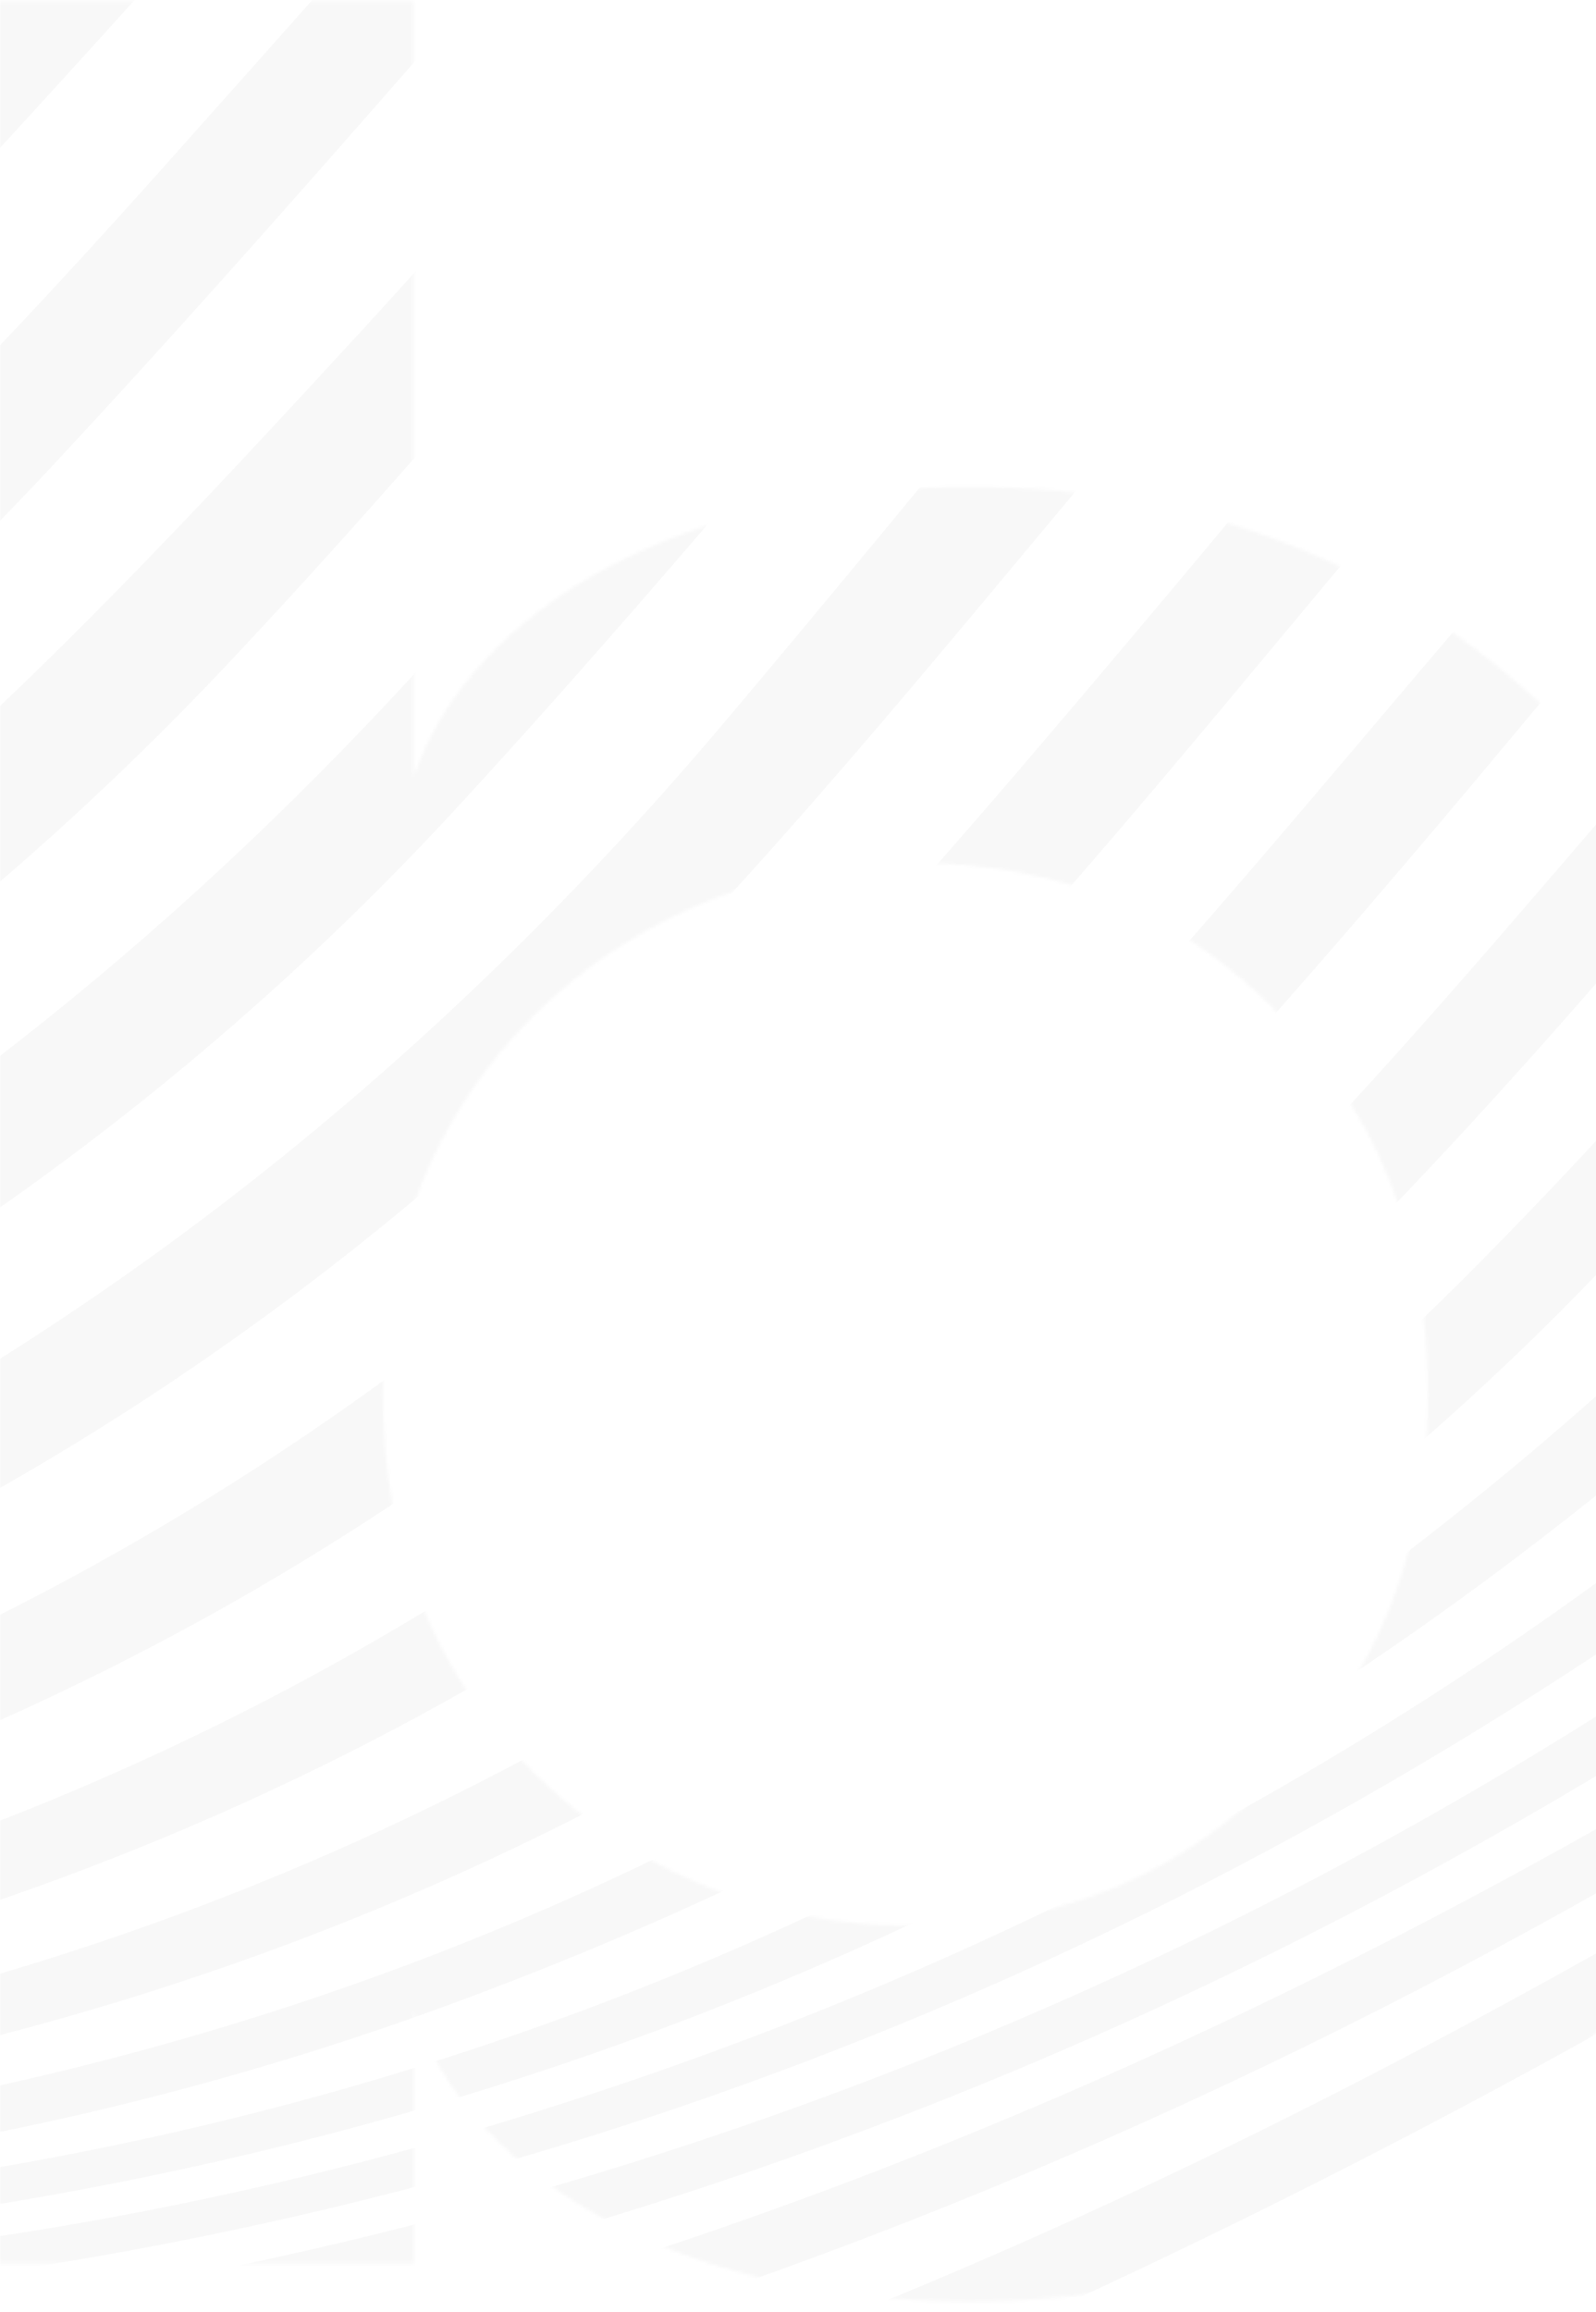 <svg width="504"  height="730" viewBox="0 0 504 730" fill="none" xmlns="http://www.w3.org/2000/svg">
                    <g opacity="0.03">
                    <mask id="mask0_1_62" style="mask-type:alpha" maskUnits="userSpaceOnUse" x="0" y="0" width="2656" height="730">
                    <path fill-rule="evenodd" clip-rule="evenodd" d="M1817.69 155.918L1802.39 274.625H1696.63V529.273C1696.63 589.205 1717.29 617.885 1765.22 617.885C1780.58 618.179 1795.92 616.741 1810.96 613.598V723.345C1788.77 728.073 1766.12 730.274 1743.44 729.904C1624.69 729.904 1565.87 667.957 1565.87 543.634V274.711H1538.73C1530.91 274.711 1522.61 274.897 1513.94 275.091L1513.94 275.091C1504.45 275.303 1494.52 275.525 1484.29 275.525C1393.88 275.525 1336.13 335.5 1336.13 425.913V440.789V714.557H1206.54V165.821H1336.17V242.987V247.274C1362.07 190.085 1421.1 157.118 1497.28 156.433V155.918H1565.87V0H1696.8V155.918H1817.69ZM844.538 153.735C935.037 153.735 1001.49 191.846 1020.01 245.22V165.91H1150.59V714.646H1019.92V635.122C1001.4 688.495 934.951 726.649 844.538 726.649C767.372 726.678 702.053 699.441 648.58 644.939C610.361 605.053 584.859 554.707 575.315 500.296C565.735 554.91 539.833 605.34 501.021 644.939C448.763 699.427 383.215 726.649 306.049 726.649C215.679 726.649 149.23 688.495 130.711 635.122V714.646H0V0.389H130.625V245.22C149.145 191.846 215.593 153.735 305.963 153.735C383.3 153.735 448.677 180.957 500.936 236.474C539.867 275.576 565.807 325.721 575.229 380.089C584.618 325.927 610.156 275.867 648.494 236.474C701.867 180.957 767.372 153.735 844.538 153.735ZM288.644 607.9C335.5 607.9 373.612 591.566 404.092 559.971C435.688 528.419 450.949 488.55 450.949 440.407C450.949 392.264 435.688 351.966 404.092 320.371C373.612 288.776 335.458 272.442 288.644 272.442C266.49 272.077 244.485 276.127 223.913 284.356C203.34 292.585 184.613 304.828 168.822 320.371C137.184 351.966 120.893 392.264 120.893 440.192C120.893 488.121 137.184 528.419 168.822 559.971C184.613 575.514 203.34 587.757 223.913 595.985C244.485 604.214 266.49 608.264 288.644 607.9ZM862.072 607.9C908.843 607.9 949.184 591.609 980.779 559.971C1013.45 528.419 1029.78 488.55 1029.78 440.407C1029.78 392.264 1013.45 351.966 980.779 320.371C949.184 288.776 908.886 272.442 862.072 272.442C840.392 271.988 818.851 276.011 798.795 284.257C778.739 292.504 760.599 304.798 745.509 320.371C715.028 351.966 699.767 392.264 699.767 440.192C699.767 488.121 715.028 528.419 745.509 559.971C760.599 575.544 778.739 587.838 798.795 596.084C818.851 604.331 840.392 608.353 862.072 607.9ZM2004.6 534.932V0H1873.88V552.337C1873.88 671.087 1931.63 729.904 2047.08 729.904C2067.99 730.503 2088.88 728.297 2109.2 723.345V606.824C2096.39 610.104 2083.18 611.548 2069.97 611.112C2022 611.154 2004.6 588.305 2004.6 534.932ZM2579.32 229.912C2630.51 283.328 2655.54 348.662 2655.54 427.114C2655.54 442.706 2654.57 457.321 2653.66 470.922L2653.53 472.856H2226.59C2230.92 559.968 2295.18 616.642 2392.15 616.642C2448.61 616.642 2497.61 595.893 2540.09 553.452L2618.33 629.246C2556.26 694.58 2480.03 727.247 2387.43 727.247C2301.69 727.247 2230.74 701.182 2177.37 650.081C2124 598.98 2096.78 530.345 2096.78 444.305V440.018C2096.78 353.035 2124 283.328 2177.37 229.955C2231.86 176.582 2300.45 150.431 2384.35 150.431C2463.87 150.431 2529.33 176.582 2579.32 229.912ZM2278.67 296.575C2249.26 319.439 2232.93 347.762 2229.67 381.543L2522.69 381.329C2522.69 348.619 2508.5 320.325 2481.28 297.432C2454.7 273.581 2420.05 260.737 2384.35 261.507C2346.17 260.903 2308.92 273.266 2278.67 296.575Z" fill="black"/>
                    </mask>
                    <g mask="url(#mask0_1_62)">
                    <path d="M131.858 -99.01C143.757 -112.003 155.779 -124.928 167.924 -137.784H122.996C88.243 -100.569 53.819 -63.027 18.903 -25.895C-22.907 18.582 -63.526 64.33 -106.977 107.166V156.402C-95.817 146.144 -84.876 135.558 -74.153 124.644C-2.884 52.719 63.461 -24.172 131.858 -99.01Z" fill="black"/>
                    <path d="M18.616 144.872C86.479 71.921 150.937 -4.19 217.16 -78.659C235.008 -98.6 252.938 -118.418 271.278 -137.784H222.453C165.995 -76.239 110.769 -13.504 55.132 48.862C4.132 106.099 -48.304 161.694 -106.977 210.93V259.551C-61.992 224.89 -19.981 186.53 18.616 144.872Z" fill="black"/>
                    <path d="M146.916 252.165C218.76 173.839 285.844 91.122 354.651 10.088C397.446 -40.379 440.527 -90.6 486.85 -137.62H435.522C390.389 -91.297 348.21 -42.184 306.4 7.216C254.99 67.981 203.825 129.075 151.84 189.225C76.017 276.619 -9.859 349.242 -106.977 404.92V445.622C-11.442 396.864 74.556 331.338 146.916 252.165Z" fill="black"/>
                    <path d="M268.16 355.848C336.147 286.918 396.215 209.864 459.237 136.133C520.29 64.905 579.455 -7.965 641.862 -77.962C660.516 -98.696 679.828 -118.636 699.796 -137.784H648.96C622.29 -112.058 596.975 -84.937 572.767 -56.708C497.559 31.055 425.059 121.198 350.466 209.412C312.596 254.135 274.602 298.94 232.956 340.257C133.171 439.632 19.86 511.202 -106.977 554.967V582.826C33.386 540.771 159.143 466.137 268.16 355.848Z" fill="black"/>
                    <path d="M503.221 403.402C578.675 325.199 648.632 241.498 722.116 161.079C785.385 91.943 847.791 21.577 915.162 -43.292C951.54 -77.828 990.6 -109.425 1031.97 -137.784H973.343C932.957 -107.984 895.281 -74.675 860.757 -38.245C792.072 33.886 726.63 109.135 660.284 183.317C594.267 256.843 531.901 334.02 462.15 403.771C304.8 560.875 113.969 650.936 -106.977 676.334V688.643C-26.216 681.486 53.331 664.242 129.807 637.314C271.443 587.012 398.595 511.968 503.221 403.402Z" fill="black"/>
                    <path d="M647.606 -25.608C587.415 44.143 530.219 116.438 470.192 186.353C411.806 254.299 355.308 324.583 291.342 386.785C180.809 495.057 43.256 571.697 -106.977 608.716L-106.977 629.56C79.832 589.473 242.927 496.13 379.926 345.509C446.928 271.655 509.376 193.698 573.095 117.218C641.164 35.158 709.069 -46.615 787.067 -119.443C793.714 -125.625 800.429 -131.739 807.212 -137.784H756.048C717.671 -102.613 681.458 -65.153 647.606 -25.608Z" fill="black"/>
                    <path d="M746.447 -23.843C669.516 63.592 595.662 153.694 519.756 241.99C477.659 290.898 436.096 340.462 390.758 386.211C249.738 528.339 83.484 615.199 -106.977 648.105V663.984C102.768 633.909 288.019 540.525 444.671 375.953C511.591 305.669 571.864 229.066 636.117 156.237C702.053 81.522 767.783 6.56 836.18 -65.899C860.6 -91.697 886.83 -115.72 914.67 -137.784H862.972C821.263 -102.851 782.306 -64.758 746.447 -23.843Z" fill="black"/>
                    <path d="M212.605 301.893C274.602 236.327 330.321 164.566 389.486 96.251C457.555 17.761 525.172 -61.181 595.292 -137.62H546.795C509.622 -100.447 473.844 -61.756 439.05 -22.449C366.386 59.611 298.276 145.774 227.417 229.64C134.443 339.395 24.073 426.707 -106.977 486.939V521.445C12.01 473.604 118.688 400.899 212.605 301.893Z" fill="black"/>
                    <path d="M75.853 205.432C152.004 124.152 221.263 36.594 296.307 -45.753C324.617 -76.882 353.489 -107.558 382.921 -137.784H327.49C320.514 -130.316 313.58 -122.726 306.728 -115.094C241.778 -42.758 180.233 32.45 114.585 104.006C63.626 159.397 12.01 215.115 -45.227 263.654C-65.359 280.613 -85.943 296.574 -106.977 311.536V358.023C-39.869 315.038 21.558 263.771 75.853 205.432Z" fill="black"/>
                    <path d="M1106.48 367.501C1139.51 341.611 1173.16 316.746 1207.09 292.375C1273.68 244.123 1342.86 200.057 1418.11 166.125C1555.19 104.375 1695.22 95.184 1836.08 148.646C1904.76 174.742 1970.41 208.961 2036.88 240.636C2088.29 265.254 2138.14 292.949 2190 316.418C2290.28 361.838 2392.2 360.69 2492.19 316.418C2536.6 296.828 2579.17 273.306 2619.38 246.134C2645.03 228.737 2669.89 210.15 2694.26 190.866V131.783C2673.39 147.867 2652.41 163.787 2631.32 179.542C2582.78 215.516 2529.85 245.16 2473.81 267.757C2363.68 312.89 2253.64 315.187 2144.5 265.213C2095.8 242.892 2048.49 217.536 1999.91 194.887C1941.53 167.643 1883.51 139.086 1823.48 115.987C1731.9 80.783 1636.76 70.115 1539.39 88.045C1459.98 102.549 1384.23 132.643 1316.52 176.588C1242.66 224.265 1169.63 273.788 1101.11 328.604C945.769 452.884 781.075 563.624 616.38 674.528C542.285 724.427 465.361 769.992 385.996 810.994H461.328C510.153 783.039 558.24 753.142 605.589 721.302C775.166 606.911 945.113 493.422 1106.48 367.501Z" fill="black"/>
                    <path d="M694.134 426.954C765.403 368.855 829.861 302.346 896.371 238.585C978.431 159.684 1060.49 80.25 1154.08 14.561C1210.58 -25.115 1270.44 -58.349 1336.09 -80.588C1452 -119.894 1567.38 -112.099 1681.56 -74.351C1745.94 -53.097 1809.08 -28.192 1872.76 -4.6C1959.39 27.675 2051.12 44.102 2143.56 43.898C2250.24 43.487 2353.06 21.085 2454.44 -9.441C2534.58 -33.772 2614.46 -58.678 2694.55 -83.296V-116.12C2661.47 -104.824 2626.21 -101.368 2591.57 -106.026C2576.08 -107.54 2560.51 -108.088 2544.96 -107.667C2544.96 -106.19 2529.78 -104.098 2529.86 -102.621C2560.47 -99.215 2628.86 -94.866 2630.42 -92.568C2525.88 -73.982 2419.04 -53.097 2314.2 -36.234C2122.68 -5.38 1935.29 -21.135 1752.95 -90.024C1709.05 -106.436 1664.86 -122.848 1620.22 -137.291H1574.23C1584.27 -134.829 1594.29 -132.094 1604.3 -129.085C1658.83 -112.673 1712.87 -94.374 1765.76 -73.448C1953.63 0.939 2146.43 14.807 2343.54 -24.212C2437.13 -42.84 2530.19 -64.299 2623.53 -84.321C2639.65 -87.809 2663.33 -93.676 2680.52 -92.281C2656.72 -85.963 2625.7 -75.869 2601.87 -70.002C2502.04 -44.85 2402.95 -15.801 2302.06 4.222C2141.75 35.281 1983.79 21.577 1829.64 -35.66C1757.51 -62.575 1684.97 -88.999 1610.95 -110.006C1474.61 -148.369 1343.8 -129.331 1219.77 -61.468C1142.06 -18.919 1072.68 35.035 1007.85 94.816C958.613 140.236 911.018 187.462 863.013 234.318C810.782 285.195 760.438 338.165 706.648 387.237C514.668 562.189 291.711 677.032 35.028 723.19C-11.971 731.657 -59.366 737.751 -106.977 741.449L-106.977 756.712C-89.252 755.235 -71.473 753.484 -53.638 751.46C228.156 718.718 475.649 604.901 694.134 426.954Z" fill="black"/>
                    <path d="M699.139 361.018C764.787 295.001 828.876 227.712 893.95 161.284C959.024 94.856 1024.96 31.547 1099.1 -23.351C1167.58 -74.228 1240.45 -115.833 1323.29 -137.784H1232.69C1168.91 -111.746 1109.82 -75.432 1057.78 -30.285C989.181 28.47 923.574 91 859.649 154.883C784.359 230.009 713.828 309.936 638.497 385.021C496.164 526.944 326.218 623.241 132.966 677.606C54.625 699.31 -25.814 712.57 -106.977 717.159L-106.977 728.852C124.158 713.808 336.79 638.914 530.916 504.172C591.227 461.669 647.535 413.753 699.139 361.018Z" fill="black"/>
                    <path d="M1191.33 212.818C1252.96 164.968 1320.1 124.663 1391.31 92.764C1517.81 36.799 1647.5 27.116 1778.35 72.249C1846.05 95.718 1911.37 127.147 1977.34 156.032C2025.68 177.204 2072.49 201.863 2121.23 221.926C2212.03 259.346 2305.13 262.177 2399.46 235.179C2471.97 213.884 2540.76 181.542 2603.42 139.292C2634.03 118.996 2664.36 98.276 2694.42 77.132V36.102C2679.11 46.004 2663.72 55.769 2648.27 65.397C2583.48 105.729 2516.97 142.821 2445.7 170.721C2311.24 223.28 2177.98 224.593 2045.7 162.925C1985.75 134.943 1925.73 107.125 1865.17 80.127C1806.9 54.114 1746.75 33.476 1683.69 22.357C1583.62 4.714 1486.75 16.899 1393.07 55.181C1316.35 87.047 1244.4 129.366 1179.27 180.937C1105.41 238.38 1033.2 298.612 960.618 358.023C778.188 507.052 580.482 636.334 370.812 743.705C322.56 768.542 273.543 790.944 223.76 810.912H303.317C541.291 697.423 757.971 550.167 966.732 390.847C1042.64 332.749 1115.71 271.039 1191.33 212.818Z" fill="black"/>
                    <path d="M936.464 341.283C1013.76 275.635 1091.15 209.987 1170.34 146.882C1229.37 99.721 1294.43 60.644 1363.79 30.686C1473.71 -16.786 1587.24 -28.521 1702.91 2.662C1760.1 18.089 1815.74 39.835 1871.13 61.581C1928.78 84.23 1984.54 111.761 2042.14 134.532C2130.77 169.654 2222.43 176.957 2316.3 159.602C2398.73 144.38 2475.83 114.223 2549.64 75.819C2598.3 50.298 2646.14 23.177 2694.35 -3.328V-29.752C2664.48 -15.09 2634.64 -0.402 2604.83 14.315C2534.09 49.067 2462.74 82.096 2387.37 105.237C2284.79 136.666 2180.04 148.442 2075.21 120.993C2017.2 105.811 1961.64 81.152 1905.27 60.022C1843.35 36.84 1782.75 9.637 1719.85 -10.303C1579.08 -54.944 1441.5 -42.594 1310.66 26.008C1261.36 51.111 1214.27 80.333 1169.88 113.361C1097.47 168.751 1027.35 227.465 959.072 287.944C854.158 380.877 746.372 469.337 627.098 543.725C482.303 633.991 332.79 713.589 170.024 767.01C116.592 784.449 62.291 799.103 7.34 810.912H126.327C165.004 798.412 203.367 784.379 241.416 768.815C496.171 664.271 726.514 519.189 936.464 341.283Z" fill="black"/>
                    <path d="M781 409.844C861.337 345.714 935.191 273.05 1012.04 204.489C1084.09 140.318 1158.64 79.552 1241.32 29.126C1397.15 -65.899 1561.02 -85.101 1733.06 -23.556C1798.71 -0.21 1863.13 25.68 1927.34 52.103C2070.04 110.94 2215 116.315 2363.04 74.916C2448.87 50.954 2530.56 16.448 2611.92 -19.248C2639.41 -31.311 2666.82 -43.497 2694.43 -55.313V-72.792L2688.03 -70.412C2602.36 -38.943 2517.23 -5.831 2431.02 23.957C2355.01 50.672 2275.68 66.785 2195.26 71.839C2084.48 78.567 1978.95 55.878 1876.38 14.766C1812.66 -10.796 1748.32 -35.332 1682.88 -55.888C1530.74 -103.647 1384.51 -86.127 1246.85 -6.118C1200.84 19.921 1156.99 49.613 1115.72 82.671C1043.92 141.672 974.169 203.08 906.47 266.895C791.052 375.871 672.147 479.431 534.245 560.178C364.053 659.881 184.547 732.504 -10.961 763.892C-42.883 768.98 -74.845 773.042 -106.89 776.201V800.819C-72.671 796.388 -38.479 791.04 -4.315 784.776C291.02 730.288 548.36 595.012 781 409.844Z" fill="black"/>
                    <path d="M597.057 389.124C632.137 354.371 665.454 317.814 699.386 281.912C782.759 193.616 864.696 103.965 949.669 17.351C1007.24 -41.441 1072.94 -91.68 1144.77 -131.834C1148.42 -133.845 1152.11 -135.937 1155.8 -137.784H1092.74C1079.67 -129.578 1066.67 -120.866 1053.76 -111.648C1037.35 -99.831 1021.31 -87.85 1005.63 -75.295C920.989 -7.144 847.709 72.044 775.168 152.257C703.242 231.774 633.656 313.67 558.16 389.657C372.664 576.508 149.953 678.057 -106.977 697.382V708.707C-81.484 706.764 -56.032 704.029 -30.62 700.501C213.057 666.856 422.31 562.229 597.057 389.124Z" fill="black"/>
                    </g>
                    </g>
                </svg>   